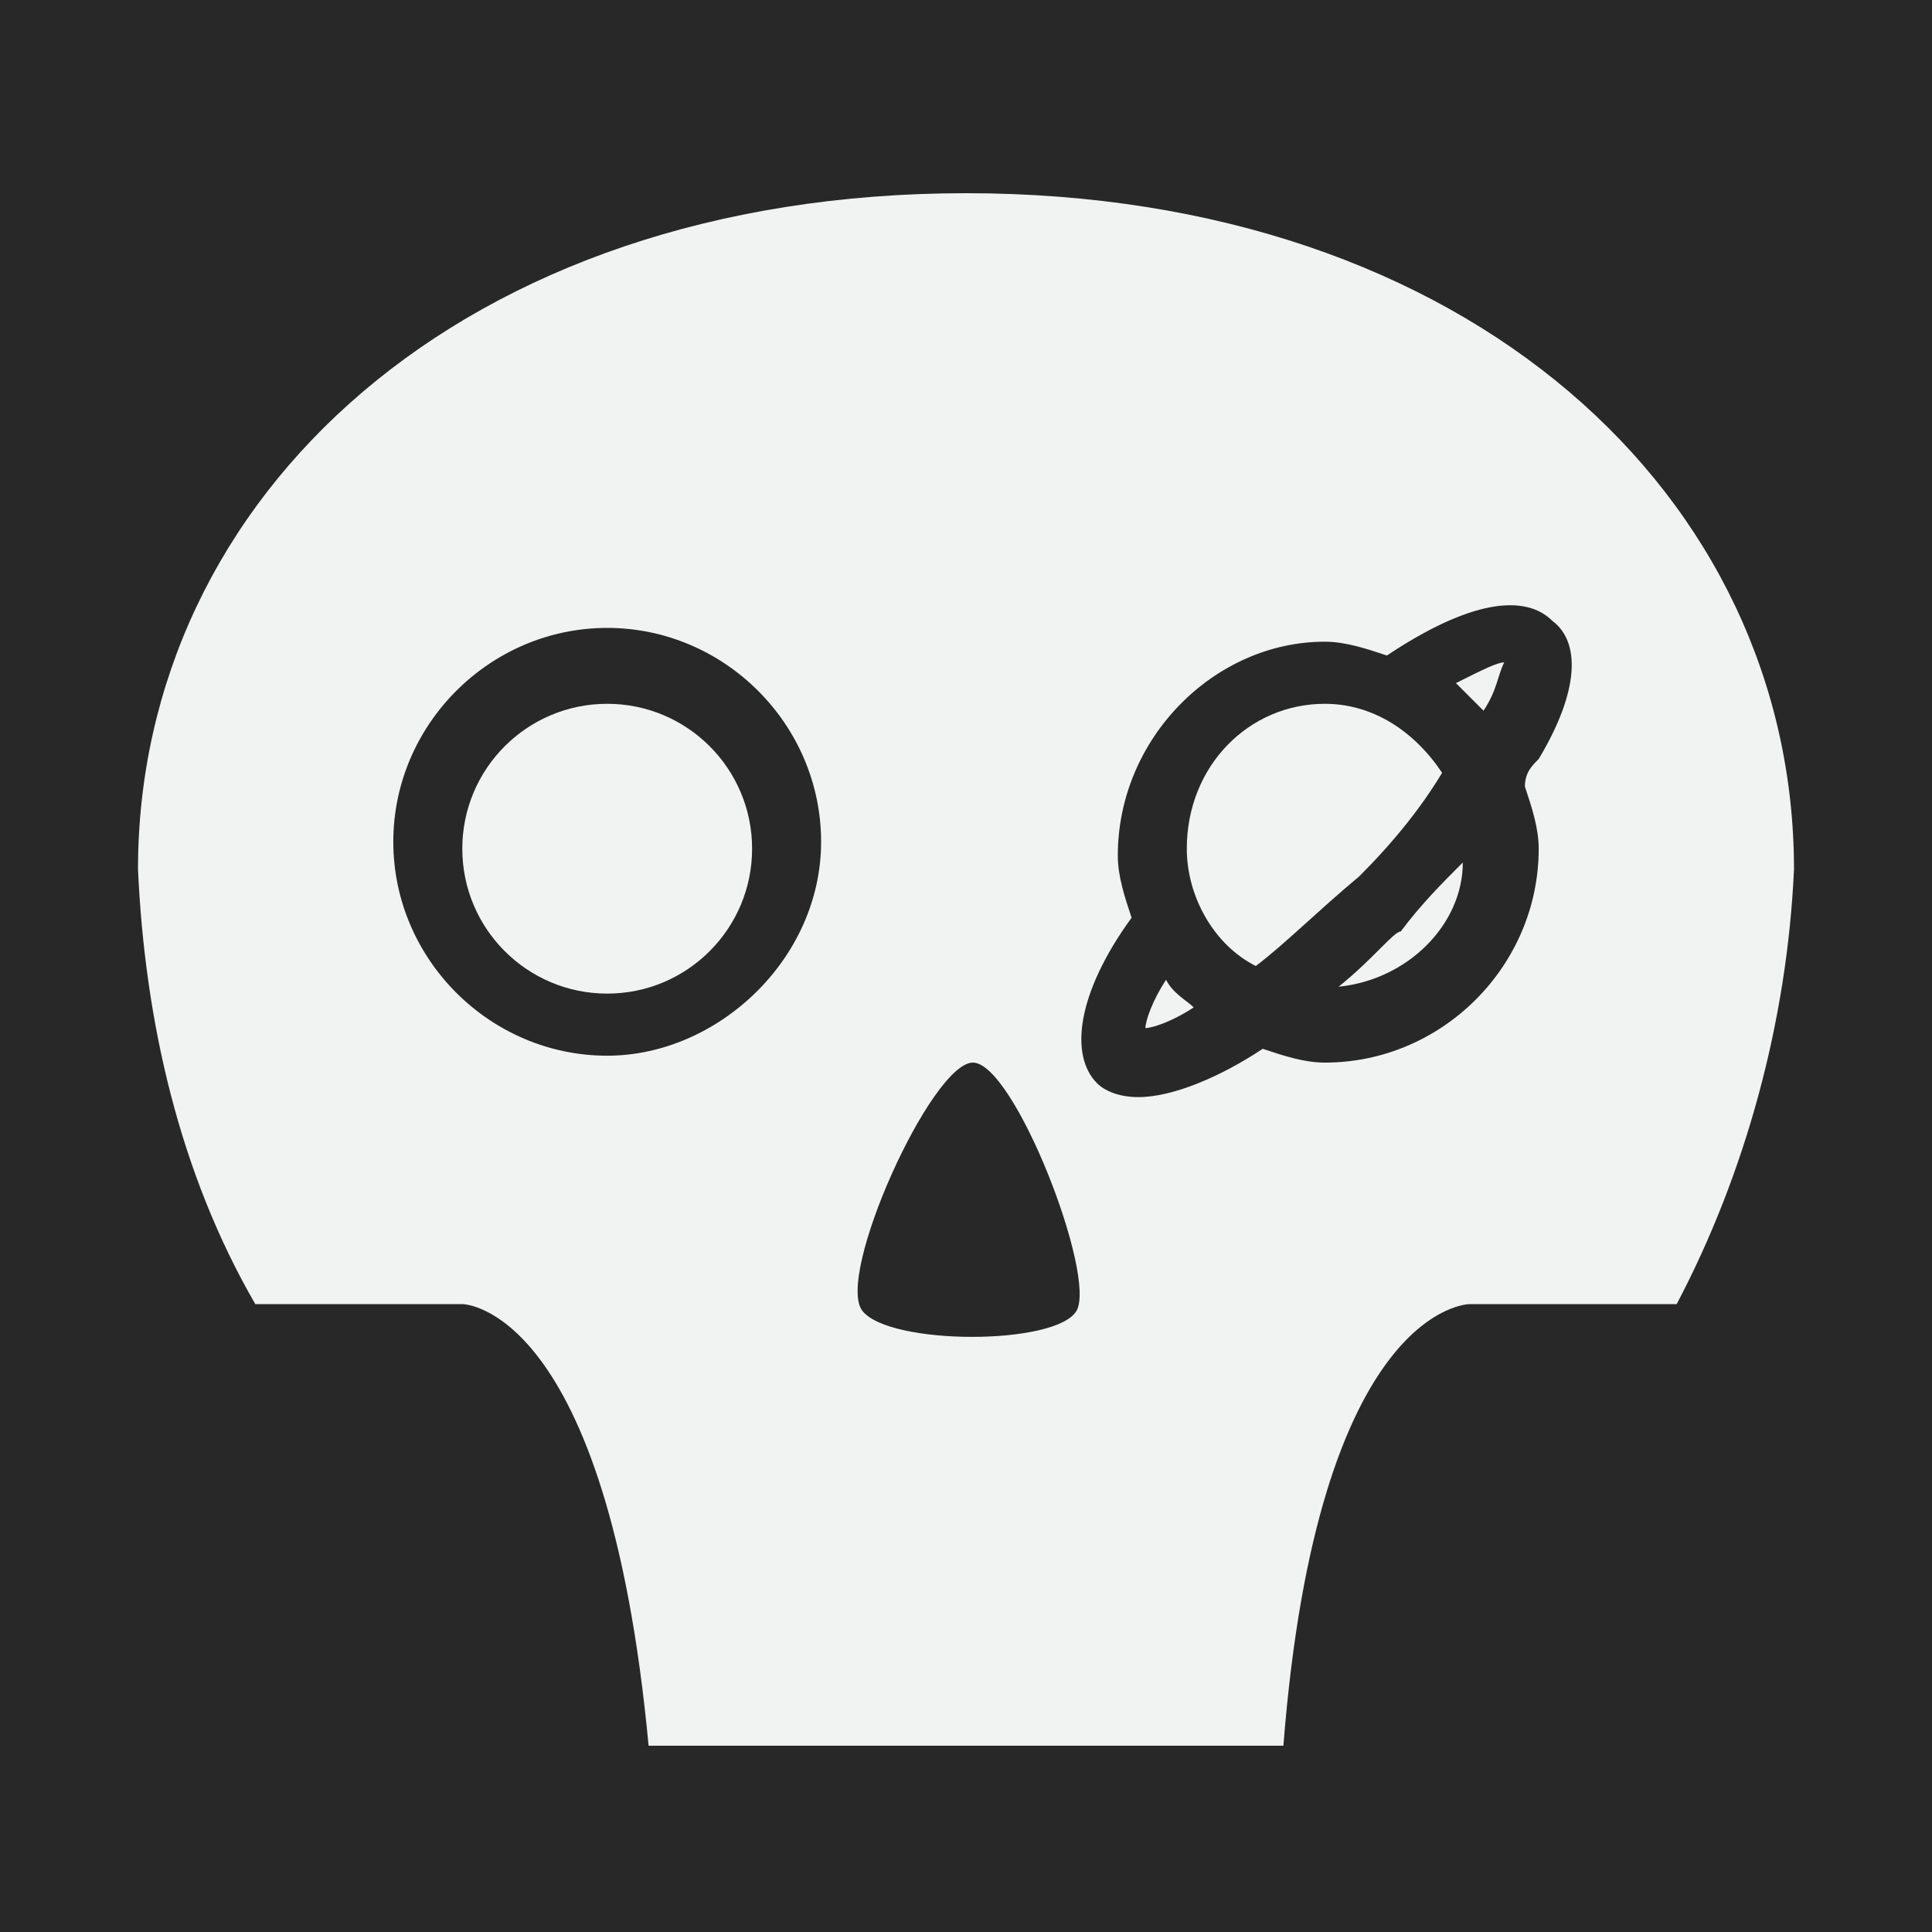 <?xml version="1.0" encoding="utf-8"?>
<!-- Generator: Adobe Illustrator 21.1.0, SVG Export Plug-In . SVG Version: 6.00 Build 0)  -->
<svg version="1.1" id="Layer_1" xmlns="http://www.w3.org/2000/svg" xmlns:xlink="http://www.w3.org/1999/xlink" x="0px" y="0px"
	 viewBox="0 0 28 28" style="enable-background:new 0 0 28 28;" xml:space="preserve">
<style type="text/css">
	.st0{fill:#282829;}
	.st1{fill:#F1F2F2;}
</style>
<rect class="st0" width="28" height="28"/>
<g>
	<circle class="st1" cx="8.8" cy="12.3" r="2.1"/>
	<path class="st1" d="M14,2.8c-7.3,0-12,4.4-12,9.8c0.1,2.2,0.6,4.4,1.7,6.3h3c0,0,2.1,0,2.7,6.4h2.2h4.9h2.1
		c0.5-6.4,2.7-6.4,2.7-6.4h3c1-1.9,1.6-4.1,1.7-6.3C26,7.2,21.3,2.8,14,2.8z M8.8,15.3c-1.7,0-3.1-1.4-3.1-3.1s1.4-3.1,3.1-3.1
		s3.1,1.4,3.1,3.1S10.4,15.3,8.8,15.3z M15.6,19c-0.3,0.5-2.7,0.5-3.1,0c-0.4-0.5,1-3.6,1.6-3.6S15.9,18.5,15.6,19z M22.3,11
		c-0.1,0.1-0.2,0.2-0.2,0.4c0.1,0.3,0.2,0.6,0.2,0.9c0,1.7-1.4,3.1-3.1,3.1c-0.3,0-0.6-0.1-0.9-0.2c-0.6,0.4-1.3,0.7-1.8,0.7
		c-0.3,0-0.5-0.1-0.6-0.2c-0.4-0.4-0.3-1.3,0.5-2.4c-0.1-0.3-0.2-0.6-0.2-0.9c0-1.7,1.4-3.1,3-3.1c0.3,0,0.6,0.1,0.9,0.2
		c1.2-0.8,2-0.9,2.4-0.5C22.9,9.3,22.9,10,22.3,11z"/>
	<path class="st1" d="M16.6,14.9c0.1,0,0.4-0.1,0.7-0.3c-0.1-0.1-0.3-0.2-0.4-0.4C16.7,14.5,16.6,14.8,16.6,14.9z"/>
	<path class="st1" d="M21.5,10.3c0.2-0.3,0.2-0.5,0.3-0.7c-0.1,0-0.3,0.1-0.7,0.3C21.3,10.1,21.4,10.2,21.5,10.3z"/>
	<path class="st1" d="M20.9,11.2c-0.4-0.6-1-1-1.7-1c-1.1,0-2,0.9-2,2.1c0,0.7,0.4,1.4,1,1.7c0.4-0.3,0.9-0.8,1.5-1.3
		C20.2,12.2,20.6,11.7,20.9,11.2z"/>
	<path class="st1" d="M19.4,14.3c1-0.1,1.8-0.9,1.8-1.8c-0.3,0.3-0.6,0.6-0.9,1C20.2,13.5,19.9,13.9,19.4,14.3z"/>
</g>
</svg>
